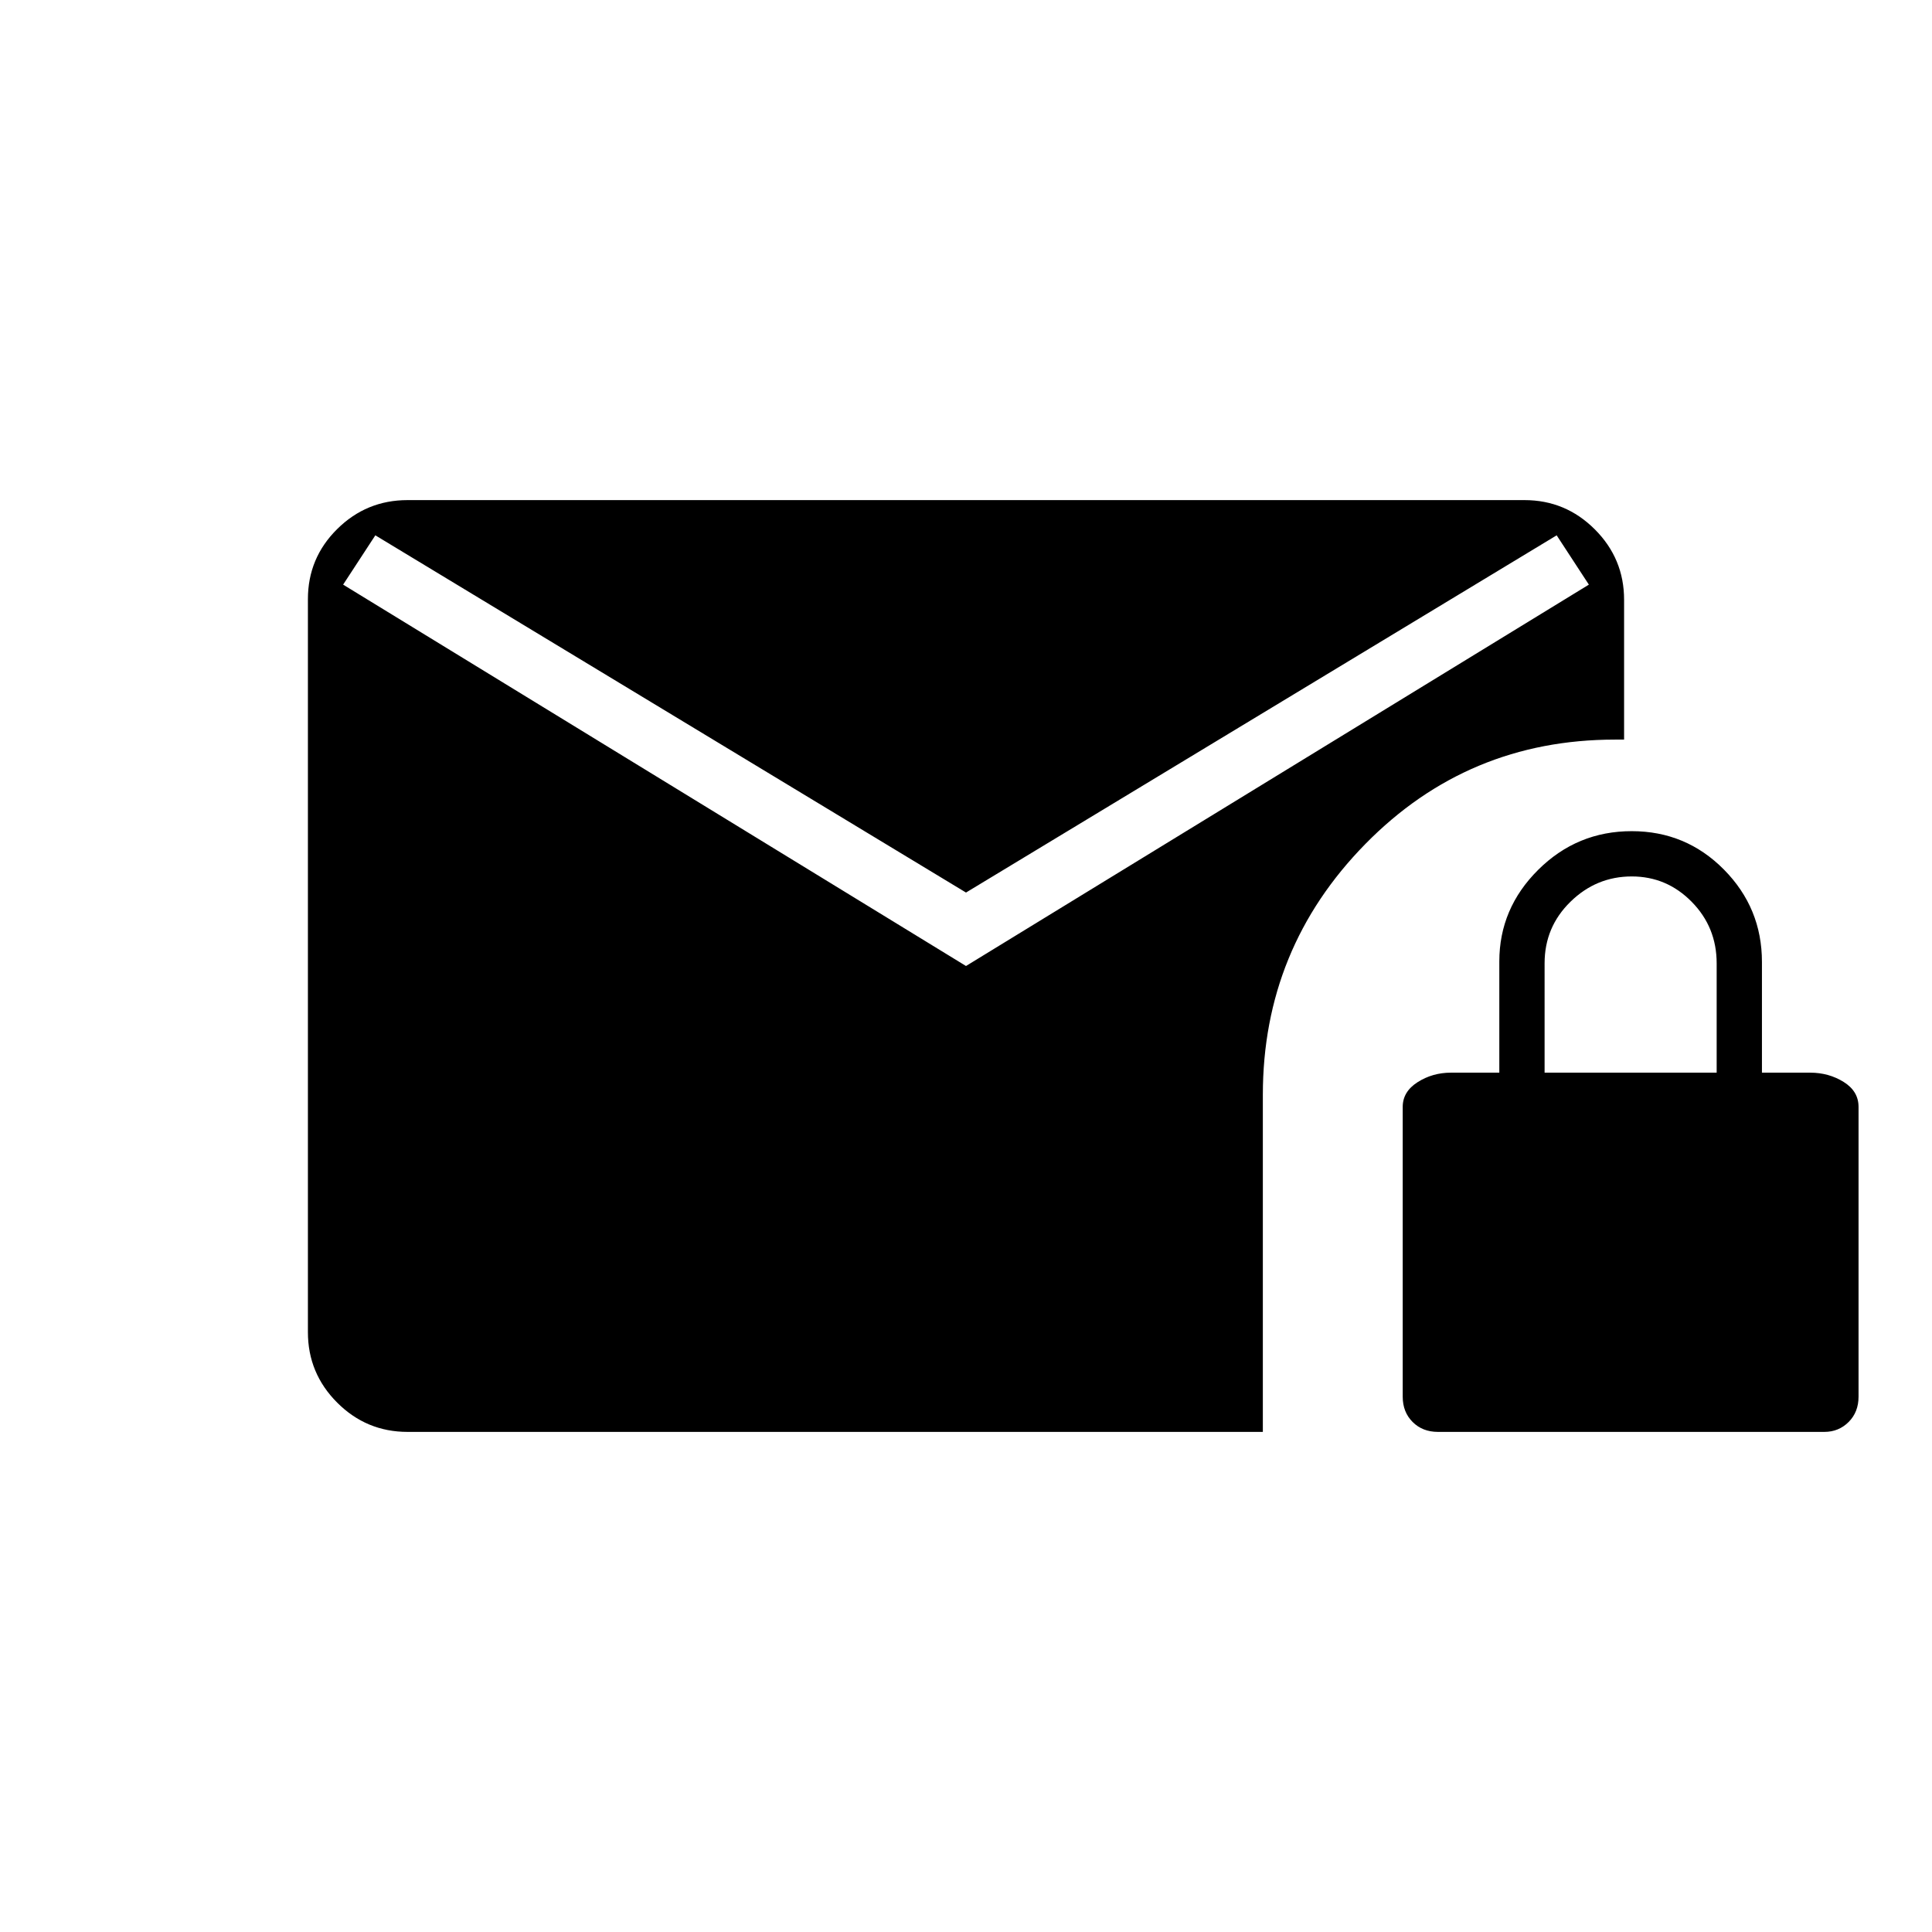 <svg xmlns="http://www.w3.org/2000/svg" height="20" viewBox="0 -960 960 960" width="20"><path d="m480-480 309.5-189.5-16-24.5L480-516.5 186.5-694l-16 24.5L480-480Zm234.5 231.5q-7.65 0-12.58-4.93Q697-258.35 697-266v-144q0-7.56 7.4-12.28T721-427h24v-55.23q0-26.38 19.33-45.57Q783.66-547 810.8-547q26.93 0 45.82 19.09 18.88 19.1 18.88 45.91v55h24q9.2 0 16.6 4.61 7.4 4.62 7.4 12.39v144q0 7.65-4.92 12.57-4.93 4.93-12.08 4.93h-192Zm53-178.5H853v-54.32q0-17.98-12.41-30.58-12.4-12.6-29.78-12.6-17.6 0-30.45 12.57-12.86 12.56-12.86 30.57V-427Zm-565 178.5q-20.42 0-34.96-14.55Q153-277.61 153-298.04v-364.24q0-20.44 14.54-34.83 14.54-14.39 34.96-14.39h555q20.42 0 34.96 14.54T807-662v69.5h-4.48q-73.19 0-124.11 51.9Q627.5-488.7 627.5-416v167.5h-425Z"/></svg>